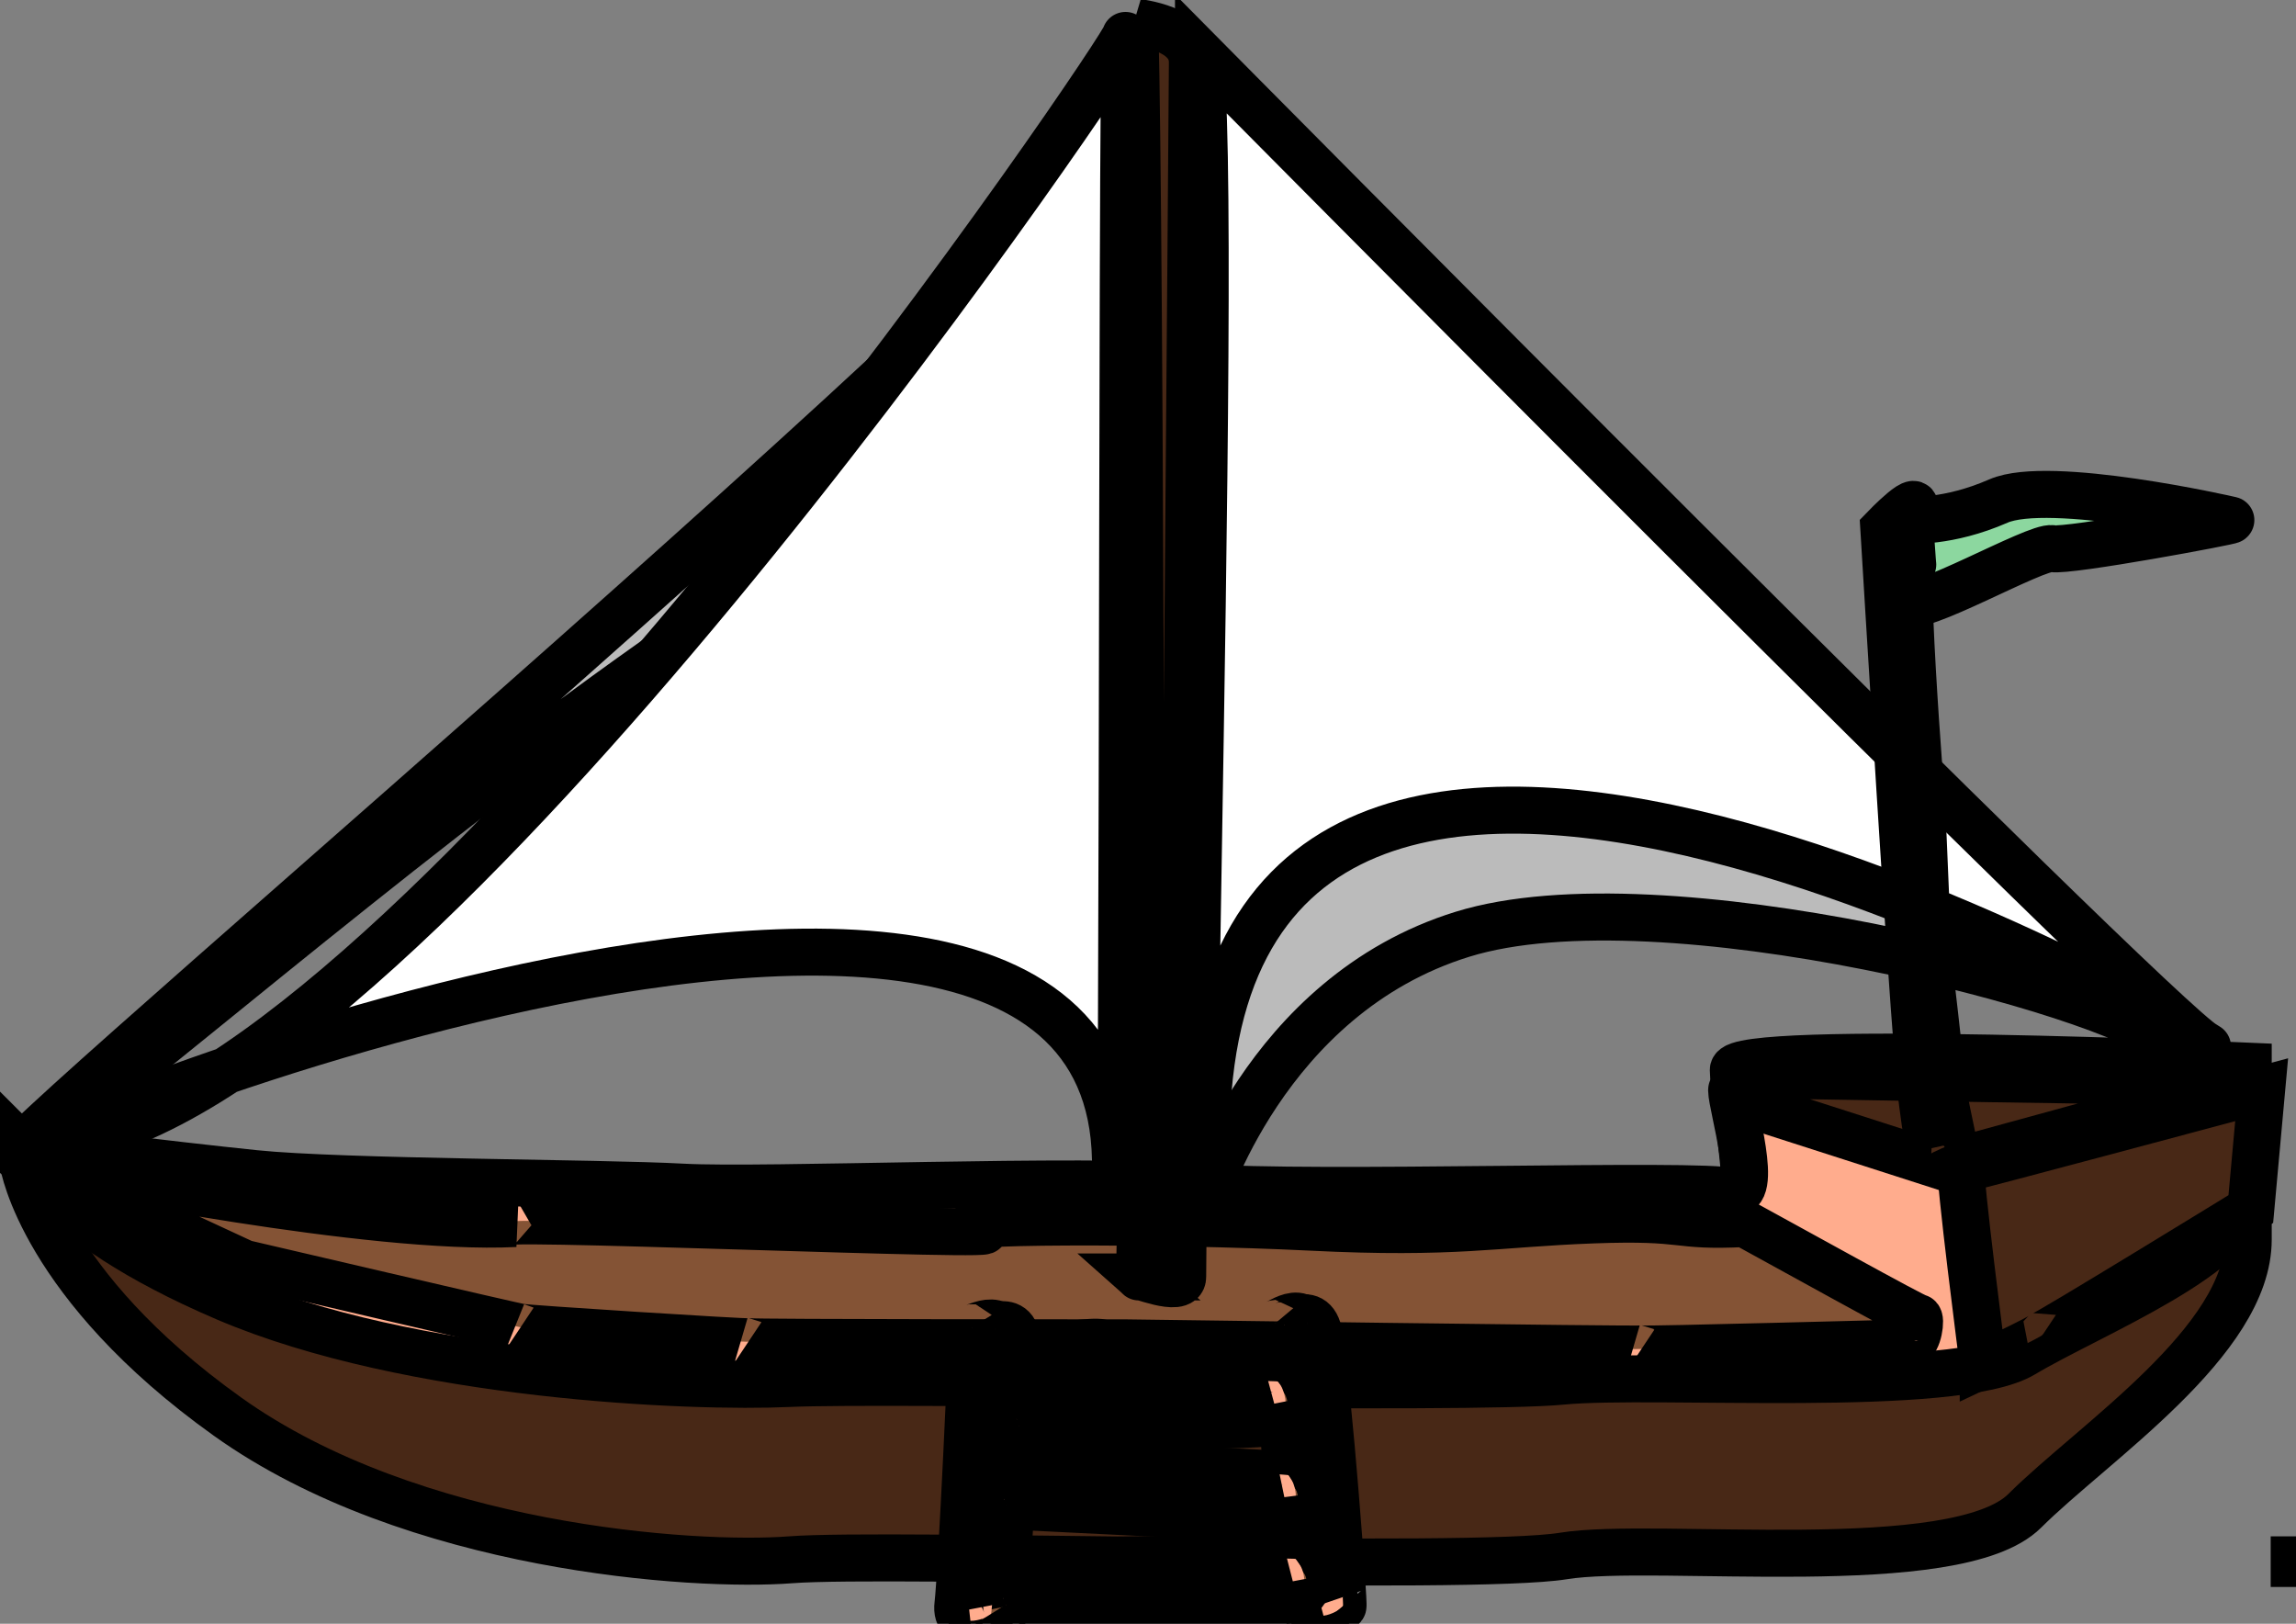 <svg width="635" height="449" xmlns="http://www.w3.org/2000/svg">
 <rect width="100%" height="100%" fill="#808080" stroke="none"/>
 <g id="Layer_1">
  <title>Layer 1</title>
  <rect fill="#000000" stroke="null" stroke-width="13" x="634.5" y="431.333" width="2" height="1" id="svg_12"/>
  <path fill="#BBBBBB" stroke="null" stroke-width="13" opacity="NaN" d="m332.5,333.333c0,0 4,-293 6,-272c19,0 238,227 261,227c-16,-14 -140,-47 -195,-30c-55,17 -72,75 -72,75z" id="svg_14"/>
  <path fill="#482816" stroke-width="13" opacity="NaN" d="m6.476,321.904c0,0 5.374,33.342 56.426,69.81c51.052,36.468 128.974,41.678 155.843,39.594c26.87,-2.084 188.087,3.126 213.613,-1.042c25.526,-4.168 108.822,6.252 127.63,-12.503c18.809,-18.755 61.8,-46.887 61.8,-75.02c0,-28.132 0,-47.929 0,-47.929c0,0 -142.408,-6.252 -142.408,1.042c0,7.294 8.061,51.055 0,46.887c-8.061,-4.168 -115.539,2.084 -147.782,-2.084c-32.243,-4.168 -119.569,2.084 -142.408,0c-22.839,-2.084 -94.043,-2.084 -118.226,-6.252c-24.183,-4.168 -64.487,-12.503 -64.487,-12.503z" id="svg_1" stroke="null"/>
  <path fill="#FFAC8D" stroke-width="13" opacity="NaN" d="m6,317.038c0,0 5.374,19.968 56.426,41.809c51.052,21.841 128.974,24.961 155.843,23.713c26.87,-1.248 188.087,1.872 213.613,-0.624c25.526,-2.496 108.822,3.744 127.63,-7.488c18.809,-11.232 61.8,-28.081 61.8,-44.929c0,-16.848 0,-28.705 0,-28.705c0,0 -142.408,-3.744 -142.408,0.624c0,4.368 8.061,30.577 0,28.081c-8.061,-2.496 -115.539,1.248 -147.782,-1.248c-32.243,-2.496 -119.569,1.248 -142.408,0c-22.839,-1.248 -94.043,-1.248 -118.226,-3.744c-24.183,-2.496 -64.487,-7.488 -64.487,-7.488z" id="svg_16" stroke="null"/>
  <path fill="#BBBBBB" stroke-width="13" opacity="NaN" d="m314.5,30.333c-3,25.89 -353,319.196 -306,286.547c47,-32.648 295,-256.211 300,-169.208c5,87.003 9,-143.229 6,-117.339l0,0z" id="svg_13" stroke="null"/>
  <path fill="#ffffff" stroke-width="13" opacity="NaN" d="m311.312,9.747c1.343,1.124 -180.339,270.155 -281.443,302.868c-101.104,32.713 276.078,-132.039 278.634,7.992c2.556,140.031 1.465,-311.985 2.809,-310.861z" id="svg_3" stroke="null"/>
  <path fill="#ffffff" stroke-width="13" opacity="NaN" d="m331.465,14.243c0,0 264.191,266.892 278.534,274.892c14.343,8 -266.039,-161.264 -276.16,16.457c-10.122,177.721 4.343,-258.752 -2.374,-291.349z" id="svg_4" stroke="null"/>
  <path fill="#845335" stroke="null" stroke-width="13" opacity="NaN" d="m19.5,323.333c0,0 83,17 123,15c-22,-3 146,4.333 128.5,1.667c-17.5,-2.667 51.5,-2.667 91.5,-0.667c40,2 51,-1 78,-2c27,-1 22,2 42,1c11,6 47,26 48,26c1,0 0,7 -2,7c-2,0 -74,2 -74.5,1.667c0.5,0.333 -142.5,-1.667 -142.5,-1.667c0,0 -104,0 -104.5,-0.333c0.5,0.333 -62.5,-3.667 -63,-4c0.5,0.333 -76.5,-17.667 -76.5,-17.667c0,0 -41,-19 -41.5,-19.333c0.5,0.333 -29.5,-12.667 -6.5,-6.667l-0,0z" id="svg_23"/>
  <path fill="#482816" stroke-width="13" opacity="NaN" d="m314.999,353.101c1.343,1.2 0,-346.701 -1.343,-347.101c1.343,0.4 16.122,1.6 16.122,11.197c0,9.597 -2.687,331.105 -2.687,335.904c0,4.799 -13.435,-1.2 -12.091,0l0,0z" id="svg_2" stroke="null"/>
  <path fill="#482816" stroke="null" stroke-width="13" opacity="NaN" d="m480.5,304.333c0,0 56,18 56,18c0,0 84,-23 84,-23c0,0 -139,-2 -139.5,-2.333c0.5,0.333 -0.5,7.333 -0.5,7.333l-0,0z" id="svg_24"/>
  <path fill="#482816" stroke="null" stroke-width="13" opacity="NaN" d="m548.5,377.333c0,0 -7,-54 -6,-54c1,0 83,-22 83,-22c0,0 -3,33 -3,33c0,0 -57,35 -57.5,34.667c0.5,0.333 -16.5,8.333 -16.5,8.333z" id="svg_25"/>
  <path transform="rotate(13 274.678 407.527)" id="svg_11" d="m273.669,374.651c3.106,10.559 13,71 12.5,70.5c0.5,0.5 -8.679,7.388 -9.5,-0.5c-0.821,-7.888 -13,-75 -13.5,-75.5c0.5,0.5 9.258,-8.786 10.5,5.5z" opacity="NaN" stroke-width="13" stroke="null" fill="#845335"/>
  <path transform="rotate(13 271.345 407.051)" id="svg_15" d="m270.335,374.174c3.106,10.559 13,71 12.5,70.5c0.5,0.5 -8.679,7.388 -9.5,-0.5c-0.821,-7.888 -13,-75 -13.5,-75.5c0.5,0.5 9.258,-8.786 10.5,5.5z" opacity="NaN" stroke-width="13" stroke="null" fill="#FFAC8D"/>
  <path fill-opacity="0.23" id="svg_57" d="m279.4,381.69c0,0 14.762,-9.524 14.41,-9.786c0.352,0.262 11.305,-1.643 11.305,-0.214c0,1.429 -12.381,10.952 -12.733,10.691c0.352,0.262 20.828,-3.548 20.476,-3.81c0.352,0.262 36.543,0.262 36.19,0c0.352,0.262 17.495,-5.929 17.143,-6.19c0.352,0.262 4.162,6.929 3.81,6.667c0.352,0.262 -5.362,4.548 -5.714,4.286" opacity="NaN" stroke-width="13" stroke="null" fill="#000000"/>
  <g id="svg_22">
   <path transform="rotate(5 360.829 405.03)" id="svg_58" d="m359.816,372.284c3.106,10.559 13,71 12.5,70.5c0.5,0.5 -6.515,6.8 -9.5,-0.5c-2.985,-7.3 -13,-75 -13.5,-75.5c0.5,0.5 9.258,-8.786 10.5,5.5z" opacity="NaN" stroke-width="13" stroke="null" fill="#845335"/>
   <path transform="rotate(5 363.25 405.622)" id="svg_59" d="m362.24,372.746c3.106,10.559 13,71 12.5,70.5c0.5,0.5 -8.679,7.388 -9.5,-0.5c-0.821,-7.888 -13,-75 -13.5,-75.5c0.5,0.5 9.258,-8.786 10.5,5.5z" opacity="NaN" stroke-width="13" stroke="null" fill="#FFAC8D"/>
  </g>
  <g transform="rotate(-3 317.935 388.263)" stroke="null" id="svg_56">
   <path stroke="null" id="svg_61" d="m288.558,383.353c10.084,-0.842 66.3,2.046 65.755,2.431c0.545,-0.385 4.867,7.787 -2.264,9.188c-7.131,1.402 -69.895,-2.877 -70.44,-2.492c0.545,-0.385 -6.128,-10.882 6.949,-9.127z" opacity="NaN" stroke-width="13" fill="#845335"/>
   <path stroke="null" id="svg_62" d="m287.94,381.469c10.084,-0.842 66.3,2.046 65.755,2.431c0.545,-0.385 4.982,10.025 -2.264,9.188c-7.247,-0.837 -69.895,-2.877 -70.44,-2.492c0.545,-0.385 -6.128,-10.882 6.949,-9.127z" opacity="NaN" stroke-width="13" fill="#FFAC8D"/>
  </g>
  <g transform="rotate(-3 318.649 437.55)" stroke="null" id="svg_38">
   <path stroke="null" id="svg_64" d="m285.785,432.64c11.281,-0.842 74.168,2.046 73.558,2.431c0.61,-0.385 5.444,7.787 -2.533,9.188c-7.977,1.402 -78.19,-2.877 -78.799,-2.492c0.61,-0.385 -6.855,-10.882 7.774,-9.127z" opacity="NaN" stroke-width="13" fill="#845335"/>
   <path stroke="null" id="svg_65" d="m285.094,430.755c11.281,-0.842 74.168,2.046 73.558,2.431c0.61,-0.385 5.573,10.025 -2.533,9.188c-8.107,-0.837 -78.19,-2.877 -78.799,-2.492c0.61,-0.385 -6.855,-10.882 7.774,-9.127z" opacity="NaN" stroke-width="13" fill="#FFAC8D"/>
  </g>
  <g stroke="null" id="svg_41">
   <path stroke="null" id="svg_67" d="m285.913,407.402c10.909,-0.842 71.728,2.046 71.138,2.431c0.59,-0.385 5.265,7.787 -2.45,9.188c-7.715,1.402 -75.617,-2.877 -76.207,-2.492c0.59,-0.385 -6.63,-10.882 7.518,-9.127z" opacity="NaN" stroke-width="13" fill="#845335"/>
   <path stroke="null" id="svg_68" d="m285.245,405.517c10.909,-0.842 71.728,2.046 71.138,2.431c0.59,-0.385 5.39,10.025 -2.45,9.188c-7.84,-0.837 -75.617,-2.877 -76.207,-2.492c0.59,-0.385 -6.63,-10.882 7.518,-9.127z" opacity="NaN" stroke-width="13" fill="#FFAC8D"/>
  </g>
  <path transform="rotate(180 530.654 229.28)" stroke="null" id="svg_70" d="m540.303,312.342c0,0 -8.772,-145.455 -9.602,-145.506c0.83,0.05 -2.679,-27.312 -3.509,-27.363c0.83,0.05 -6.188,2.931 -6.188,2.931c0,0 3.509,15.842 3.509,18.722c0,2.88 3.509,31.683 3.509,32.403c0,0.72 1.754,41.044 1.754,41.764c0,0.72 6.14,73.435 2.632,81.173c-3.509,7.738 7.895,-4.124 7.895,-4.124z" opacity="NaN" stroke-width="13" fill="#482816"/>
  <path id="svg_71" d="m528.131,143.813c0,0 10.526,0.877 24.561,-5.263c14.035,-6.14 63.428,5.047 64.291,5.263c0.864,0.216 -44.993,8.772 -49.379,7.895c-4.386,-0.877 -38.337,18.648 -40.156,14.685c-1.819,-3.964 1.559,-11.176 1.559,-10.299c0,0.877 -0.877,-12.281 -0.877,-12.281z" opacity="NaN" stroke-width="13" stroke="null" fill="#8CD79F"/>
 </g>

</svg>